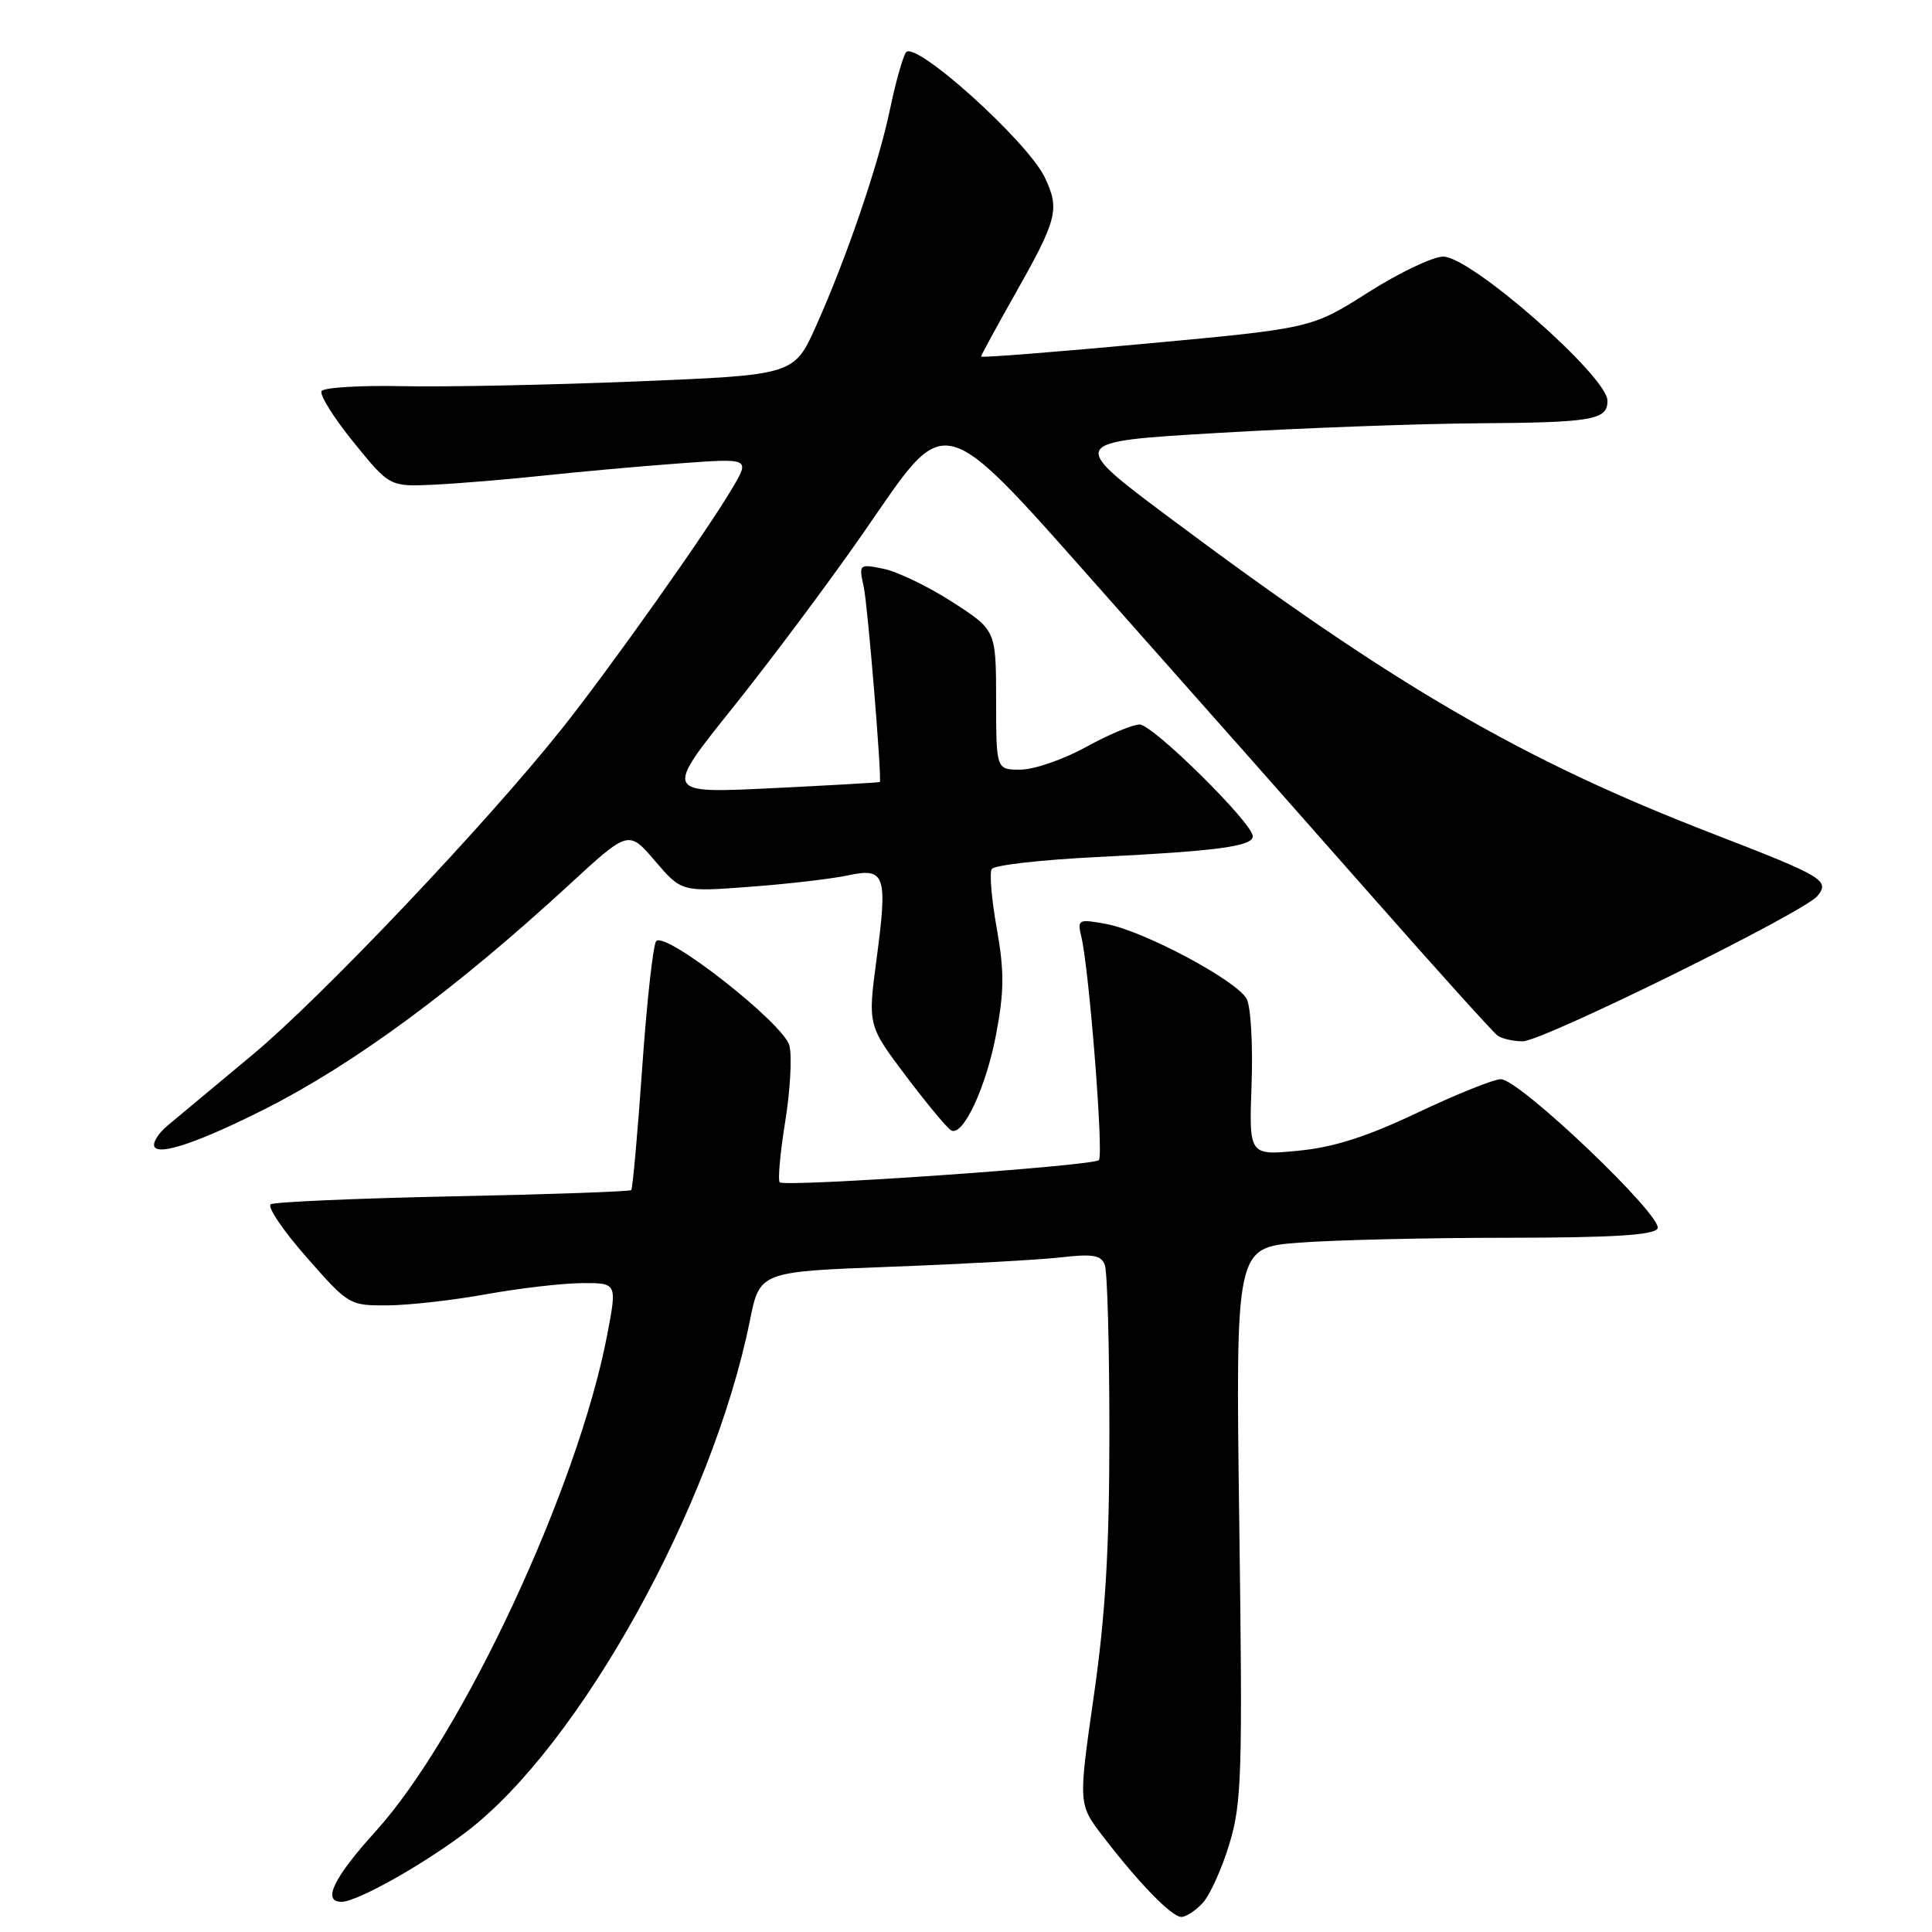<?xml version="1.0" encoding="UTF-8" standalone="no"?>
<!DOCTYPE svg PUBLIC "-//W3C//DTD SVG 1.1//EN" "http://www.w3.org/Graphics/SVG/1.1/DTD/svg11.dtd" >
<svg xmlns="http://www.w3.org/2000/svg" xmlns:xlink="http://www.w3.org/1999/xlink" version="1.1" viewBox="0 0 256 256">
 <g >
 <path fill="currentColor"
d=" M 159.40 252.11 C 160.35 251.06 161.93 247.55 162.91 244.29 C 164.54 238.92 164.66 234.97 164.21 201.84 C 163.72 165.32 163.72 165.32 172.11 164.66 C 176.73 164.31 189.14 164.01 199.69 164.01 C 213.57 164.00 219.09 163.67 219.63 162.80 C 220.54 161.31 201.35 143.00 198.87 143.00 C 197.94 143.00 192.98 144.99 187.84 147.43 C 181.06 150.64 176.72 152.03 172.00 152.48 C 165.50 153.11 165.50 153.11 165.84 143.66 C 166.03 138.47 165.74 133.38 165.19 132.36 C 163.88 129.92 151.57 123.36 146.61 122.44 C 142.87 121.75 142.74 121.82 143.28 124.11 C 144.33 128.51 146.26 153.08 145.61 153.72 C 144.82 154.51 104.01 157.34 103.32 156.66 C 103.05 156.38 103.37 152.78 104.04 148.65 C 104.71 144.52 104.96 139.97 104.60 138.55 C 103.87 135.64 88.21 123.35 86.95 124.70 C 86.55 125.14 85.71 132.66 85.10 141.42 C 84.49 150.18 83.83 157.50 83.64 157.69 C 83.45 157.89 72.83 158.26 60.05 158.52 C 47.26 158.79 36.39 159.26 35.88 159.57 C 35.37 159.89 37.50 163.04 40.60 166.57 C 46.18 172.92 46.30 173.00 51.37 172.97 C 54.19 172.95 60.10 172.28 64.50 171.48 C 68.90 170.69 74.59 170.03 77.13 170.02 C 81.77 170.00 81.77 170.00 80.46 176.86 C 76.61 197.08 61.26 229.99 49.75 242.69 C 44.18 248.84 42.66 252.00 45.26 252.00 C 47.31 252.00 56.10 247.06 61.82 242.71 C 76.82 231.27 94.41 199.54 99.36 175.00 C 100.67 168.50 100.67 168.50 118.09 167.85 C 127.66 167.49 137.81 166.93 140.64 166.60 C 144.78 166.12 145.91 166.32 146.39 167.59 C 146.73 168.45 147.00 178.43 147.00 189.75 C 147.00 205.23 146.49 213.90 144.94 224.70 C 142.88 239.06 142.88 239.06 146.11 243.28 C 150.93 249.56 155.25 254.00 156.54 254.00 C 157.17 254.00 158.46 253.15 159.40 252.11 Z  M 35.05 146.98 C 46.94 140.98 60.32 131.12 75.40 117.25 C 83.29 109.98 83.29 109.98 86.80 114.09 C 90.32 118.19 90.32 118.19 99.41 117.50 C 104.41 117.13 110.22 116.45 112.32 116.00 C 117.30 114.93 117.64 115.90 116.15 127.08 C 114.98 135.87 114.98 135.87 120.12 142.68 C 122.95 146.43 125.64 149.65 126.10 149.82 C 127.70 150.44 130.69 143.96 132.00 137.00 C 133.07 131.33 133.08 128.68 132.08 123.04 C 131.39 119.21 131.09 115.66 131.41 115.15 C 131.72 114.64 137.95 113.93 145.24 113.57 C 161.23 112.78 166.00 112.15 166.00 110.81 C 166.00 109.08 152.76 96.00 151.00 96.00 C 150.07 96.00 146.89 97.34 143.91 98.98 C 140.93 100.62 137.04 101.97 135.25 101.98 C 132.00 102.00 132.00 102.00 131.99 92.75 C 131.98 83.50 131.98 83.50 126.18 79.76 C 122.99 77.71 118.89 75.73 117.08 75.37 C 113.82 74.71 113.79 74.75 114.45 77.77 C 114.98 80.20 116.87 103.15 116.58 103.62 C 116.53 103.69 110.08 104.06 102.24 104.44 C 87.99 105.14 87.99 105.14 97.06 93.82 C 102.05 87.59 109.81 77.21 114.30 70.75 C 125.90 54.05 123.98 53.51 147.72 80.25 C 158.10 91.94 173.53 109.38 182.00 119.00 C 190.47 128.62 197.88 136.83 198.45 137.23 C 199.03 137.64 200.52 137.98 201.76 137.98 C 204.36 138.00 238.98 120.93 240.81 118.73 C 242.51 116.68 241.62 116.14 227.00 110.49 C 201.70 100.72 184.79 90.88 155.00 68.62 C 141.50 58.53 141.50 58.53 161.50 57.36 C 172.50 56.71 187.88 56.15 195.67 56.09 C 211.04 55.99 213.00 55.65 213.00 53.11 C 213.00 49.88 194.91 34.00 191.24 34.00 C 189.87 34.00 185.39 36.14 181.28 38.75 C 173.80 43.50 173.80 43.50 151.90 45.53 C 139.86 46.65 130.00 47.42 130.00 47.25 C 130.00 47.07 131.96 43.46 134.36 39.22 C 140.12 29.04 140.45 27.76 138.45 23.53 C 136.16 18.71 121.12 5.18 120.03 6.96 C 119.58 7.68 118.65 11.02 117.95 14.38 C 116.46 21.64 112.18 34.17 108.13 43.20 C 105.22 49.69 105.22 49.69 84.36 50.54 C 72.89 51.01 58.92 51.29 53.32 51.17 C 47.73 51.05 42.90 51.35 42.61 51.82 C 42.31 52.30 44.22 55.35 46.85 58.60 C 51.64 64.50 51.64 64.50 57.57 64.22 C 60.83 64.06 67.33 63.52 72.00 63.02 C 76.67 62.52 84.75 61.79 89.93 61.41 C 99.37 60.71 99.37 60.71 97.08 64.61 C 93.72 70.35 80.89 88.46 74.50 96.50 C 64.50 109.08 42.69 132.07 33.50 139.73 C 28.55 143.85 23.47 148.08 22.21 149.14 C 20.95 150.19 20.17 151.47 20.48 151.98 C 21.19 153.11 26.49 151.29 35.05 146.98 Z "/>
</g>
</svg>